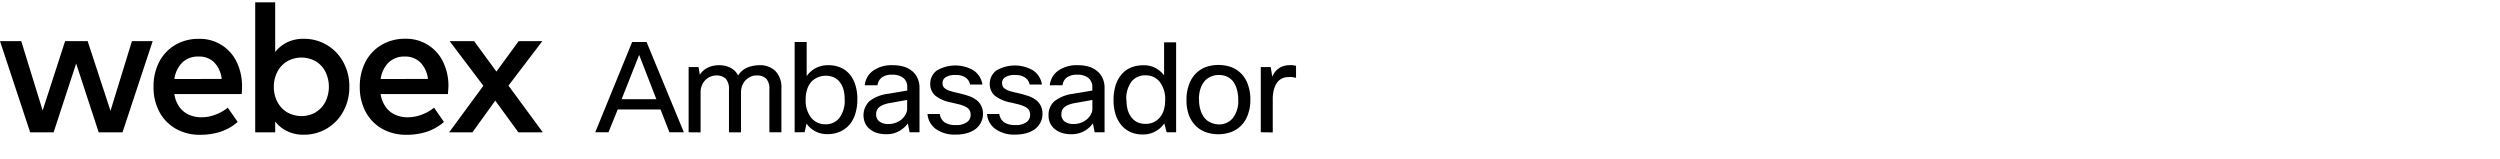 <svg xmlns="http://www.w3.org/2000/svg" width="378" height="24" fill="none" viewBox="0 0 378 24"><path fill="#000" d="M19.948 6.22h3.137l-4.562 13.789h-3.599l-3.41-10.406L8.105 20.01H4.562L0 6.219h3.211L6.448 16.7l3.396-10.48h3.41l3.452 10.536zM36.542 14.221H26.365a4.4 4.4 0 0 0 .777 1.973c.369.51.868.913 1.446 1.165a4.6 4.6 0 0 0 1.864.375 6 6 0 0 0 2.08-.38 6.8 6.8 0 0 0 1.908-1.074l1.498 2.158a7.6 7.6 0 0 1-2.616 1.489c-.988.31-2.02.463-3.055.453a7.3 7.3 0 0 1-3.656-.898 6.37 6.37 0 0 1-2.499-2.546 7.8 7.8 0 0 1-.897-3.807 8 8 0 0 1 .863-3.78 6.36 6.36 0 0 1 2.425-2.56 6.9 6.9 0 0 1 3.57-.915 6.14 6.14 0 0 1 5.692 3.453 8.26 8.26 0 0 1 .829 3.772q.006.436-.052 1.122m-3.021-2.287a4.26 4.26 0 0 0-1.153-2.52 3.2 3.2 0 0 0-2.347-.864 3.38 3.38 0 0 0-2.469.915 4.38 4.38 0 0 0-1.187 2.482zM49.416 6.798a6.7 6.7 0 0 1 2.49 2.59 7.6 7.6 0 0 1 .915 3.728 7.57 7.57 0 0 1-.915 3.725 6.7 6.7 0 0 1-5.981 3.526 5.6 5.6 0 0 1-2.49-.523 5.1 5.1 0 0 1-1.826-1.476v1.64h-3.021V.35h3.02v7.51a5.2 5.2 0 0 1 1.827-1.468 5.6 5.6 0 0 1 2.49-.526 6.7 6.7 0 0 1 3.491.932m-1.648 10.146a3.9 3.9 0 0 0 1.454-1.6 5.18 5.18 0 0 0 0-4.46 3.9 3.9 0 0 0-1.454-1.6 4.4 4.4 0 0 0-4.368 0c-.627.38-1.136.93-1.467 1.584a4.8 4.8 0 0 0-.527 2.261c-.014.785.167 1.56.527 2.257.331.655.84 1.203 1.467 1.584a4.4 4.4 0 0 0 4.368 0zM67.727 14.221H57.555a4.4 4.4 0 0 0 .777 1.973c.368.51.868.913 1.446 1.165a4.6 4.6 0 0 0 1.864.375 6 6 0 0 0 2.08-.38 6.8 6.8 0 0 0 1.908-1.074l1.493 2.158a7.5 7.5 0 0 1-2.611 1.489c-.99.31-2.023.463-3.06.453a7.34 7.34 0 0 1-3.655-.898 6.4 6.4 0 0 1-2.495-2.546 7.8 7.8 0 0 1-.902-3.807 8 8 0 0 1 .863-3.78 6.36 6.36 0 0 1 2.426-2.56 6.9 6.9 0 0 1 3.595-.927 6.15 6.15 0 0 1 5.692 3.452 8.3 8.3 0 0 1 .829 3.772c-.017.302-.048.678-.078 1.135m-3.02-2.287A4.3 4.3 0 0 0 63.55 9.43a3.22 3.22 0 0 0-2.34-.88 3.37 3.37 0 0 0-2.468.914 4.36 4.36 0 0 0-1.187 2.482zM82.077 20.009H78.38l-3.496-4.795-3.453 4.795h-3.526l5.18-7.04-5.098-6.75h3.703l3.367 4.606 3.366-4.605H82l-5.119 6.724zM101.22 20l-1.35-3.45H93.4L92 20h-2l5.58-13.65h2.18L103.4 20zm-7.23-5h5.25l-2.6-6.7zM104.12 20v-9.86h1.5l.19 1.16a3 3 0 0 1 1.31-1.12 3.9 3.9 0 0 1 1.59-.32 3.8 3.8 0 0 1 1.73.38c.501.261.909.67 1.17 1.17a3 3 0 0 1 1.44-1.22 5 5 0 0 1 1.77-.33 3.3 3.3 0 0 1 2.42.88 3.54 3.54 0 0 1 .91 2.66V20h-1.82v-6.46a2.3 2.3 0 0 0-.47-1.64 2 2 0 0 0-1.44-.49 2.1 2.1 0 0 0-1 .22 2.7 2.7 0 0 0-.75.57c-.21.236-.37.511-.47.81-.111.322-.165.66-.16 1v6h-1.82v-6.47a2.3 2.3 0 0 0-.49-1.64 2 2 0 0 0-1.43-.49c-.321 0-.638.068-.93.2a2.4 2.4 0 0 0-.76.54 2.5 2.5 0 0 0-.5.8 2.7 2.7 0 0 0-.18 1v6.07zM120.15 20V6.35h1.82v5.16a3.9 3.9 0 0 1 1.32-1.19 4 4 0 0 1 2-.46 4.5 4.5 0 0 1 1.77.34 3.7 3.7 0 0 1 1.38 1c.398.476.698 1.027.88 1.62.22.709.325 1.448.31 2.19a7.1 7.1 0 0 1-.33 2.27 4.6 4.6 0 0 1-.93 1.65 4 4 0 0 1-1.42 1 4.6 4.6 0 0 1-1.8.35 3.74 3.74 0 0 1-3.2-1.59l-.29 1.3zm7.56-5a5.3 5.3 0 0 0-.21-1.58 3.3 3.3 0 0 0-.61-1.11 2.4 2.4 0 0 0-.91-.65 3 3 0 0 0-1.13-.21c-.394 0-.785.079-1.15.23-.377.146-.718.37-1 .66-.287.322-.505.7-.64 1.11a4.7 4.7 0 0 0-.24 1.55 4.24 4.24 0 0 0 .82 2.79 2.68 2.68 0 0 0 2.16 1 2.62 2.62 0 0 0 2.08-.91c.62-.841.915-1.878.83-2.92zM130.75 12.89a3.07 3.07 0 0 1 1.26-2.2 4.87 4.87 0 0 1 3-.83 5.7 5.7 0 0 1 1.72.24c.464.15.893.391 1.26.71.338.295.602.665.77 1.08.185.437.277.907.27 1.38V20h-1.5l-.26-1.34c-.347.471-.79.863-1.3 1.15a3.8 3.8 0 0 1-2 .48 4.4 4.4 0 0 1-1.45-.22 3.2 3.2 0 0 1-1.07-.6 2.5 2.5 0 0 1-.66-.89 3 3 0 0 1 .64-3.26 5.7 5.7 0 0 1 2.87-1.14l2.88-.49v-.5a1.74 1.74 0 0 0-.59-1.4 2.54 2.54 0 0 0-1.69-.49 2.45 2.45 0 0 0-1.59.43c-.354.29-.58.706-.63 1.16zm3.65 5.86c.341-.002.68-.063 1-.18.327-.113.631-.282.9-.5.25-.21.46-.465.62-.75.161-.286.244-.61.24-.94v-1.27l-2.45.44a5.6 5.6 0 0 0-1.09.27q-.37.138-.68.38c-.155.13-.278.295-.36.48a1.6 1.6 0 0 0-.11.59 1.3 1.3 0 0 0 .5 1.1c.42.285.924.419 1.43.38M146.76 17.33a1.24 1.24 0 0 0-.2-.72 1.4 1.4 0 0 0-.57-.47 5 5 0 0 0-.9-.34l-1.2-.29a5.5 5.5 0 0 1-2.49-1.06 2.32 2.32 0 0 1-.75-1.79 2.48 2.48 0 0 1 1-2 5.5 5.5 0 0 1 5.58 0 3.15 3.15 0 0 1 1.31 2.12h-1.86a1.64 1.64 0 0 0-.7-1.06 2.57 2.57 0 0 0-1.5-.38 2.6 2.6 0 0 0-1.5.34 1 1 0 0 0-.47.85c-.003.171.027.341.09.5a.92.92 0 0 0 .35.39c.212.145.445.257.69.33q.577.184 1.17.3c.56.13 1.09.27 1.56.43.43.13.836.329 1.2.59a2.51 2.51 0 0 1 1.05 2.17c.007.43-.089.855-.28 1.24-.187.39-.461.732-.8 1a4.1 4.1 0 0 1-1.29.64 6.2 6.2 0 0 1-1.75.23 4.84 4.84 0 0 1-3-.85 3.05 3.05 0 0 1-1.26-2.26h1.86a1.82 1.82 0 0 0 .76 1.28 3 3 0 0 0 1.65.39 2.75 2.75 0 0 0 1.69-.44 1.31 1.31 0 0 0 .56-1.14M155.75 17.33a1.24 1.24 0 0 0-.2-.72 1.4 1.4 0 0 0-.57-.47 5 5 0 0 0-.9-.34l-1.2-.29a5.5 5.5 0 0 1-2.48-1.06 2.32 2.32 0 0 1-.75-1.79 2.48 2.48 0 0 1 1-2 5.5 5.5 0 0 1 5.58 0 3.15 3.15 0 0 1 1.31 2.12h-1.86a1.64 1.64 0 0 0-.7-1.06 2.54 2.54 0 0 0-1.5-.38 2.6 2.6 0 0 0-1.5.34 1 1 0 0 0-.47.85c-.005.172.029.343.1.5a.83.83 0 0 0 .34.39c.212.145.445.257.69.33q.577.184 1.17.3c.56.13 1.09.27 1.56.43.43.13.836.329 1.2.59a2.51 2.51 0 0 1 1.05 2.17c.007.43-.089.855-.28 1.24-.187.39-.461.732-.8 1a4.1 4.1 0 0 1-1.29.64 6.2 6.2 0 0 1-1.75.23 4.84 4.84 0 0 1-3-.85 3.05 3.05 0 0 1-1.26-2.26h1.86a1.82 1.82 0 0 0 .76 1.28 3.05 3.05 0 0 0 1.65.39 2.75 2.75 0 0 0 1.69-.44 1.3 1.3 0 0 0 .55-1.14M158.73 12.89a3.07 3.07 0 0 1 1.26-2.2 4.87 4.87 0 0 1 3-.83 5.6 5.6 0 0 1 1.71.24c.465.147.894.389 1.26.71.341.295.608.665.78 1.08.185.437.277.907.27 1.38V20h-1.5l-.26-1.34c-.347.471-.79.863-1.3 1.15a3.85 3.85 0 0 1-2 .48 4.3 4.3 0 0 1-1.45-.22 3.2 3.2 0 0 1-1.07-.6 2.65 2.65 0 0 1-.67-.89 2.74 2.74 0 0 1-.22-1.12 2.753 2.753 0 0 1 .87-2.14 5.7 5.7 0 0 1 2.86-1.14l2.89-.49v-.5a1.74 1.74 0 0 0-.59-1.4 2.56 2.56 0 0 0-1.69-.49 2.45 2.45 0 0 0-1.59.43 1.65 1.65 0 0 0-.63 1.16zm3.67 5.86a3.06 3.06 0 0 0 1.9-.68c.253-.21.466-.464.63-.75.161-.286.244-.61.24-.94v-1.27l-2.45.44a5.4 5.4 0 0 0-1.09.27 2.4 2.4 0 0 0-.68.38 1.2 1.2 0 0 0-.36.48 1.6 1.6 0 0 0-.11.59 1.33 1.33 0 0 0 .49 1.1c.421.283.925.416 1.43.38M176.4 20l-.36-1.34a3.85 3.85 0 0 1-3.31 1.67 4.4 4.4 0 0 1-1.72-.33 3.8 3.8 0 0 1-1.39-1 4.7 4.7 0 0 1-.92-1.62 7 7 0 0 1-.33-2.22 7.4 7.4 0 0 1 .33-2.32c.195-.603.507-1.16.92-1.64.387-.438.87-.78 1.411-1a4.9 4.9 0 0 1 1.819-.33 3.8 3.8 0 0 1 1.901.43c.491.275.92.65 1.259 1.1v-5h1.82V20zm-6.07-4.83a5.2 5.2 0 0 0 .21 1.55c.128.405.332.781.601 1.11a2.5 2.5 0 0 0 .899.68c.365.151.756.226 1.15.22a2.9 2.9 0 0 0 1.25-.26c.362-.173.683-.422.94-.73.273-.328.474-.71.591-1.12a5 5 0 0 0 .2-1.43c.066-1-.22-1.99-.81-2.8a2.68 2.68 0 0 0-2.171-1 2.65 2.65 0 0 0-2.079.91 4.33 4.33 0 0 0-.811 2.87zM179.4 15.07a6.3 6.3 0 0 1 .39-2.31 4.6 4.6 0 0 1 1-1.63 4.3 4.3 0 0 1 1.55-1 5.92 5.92 0 0 1 3.78 0 4.1 4.1 0 0 1 1.55 1c.449.464.79 1.02 1 1.63.271.74.399 1.523.38 2.31a6.3 6.3 0 0 1-.37 2.27 4.55 4.55 0 0 1-1 1.63c-.438.44-.967.782-1.55 1a5.78 5.78 0 0 1-3.85 0 4.3 4.3 0 0 1-1.54-1 4.6 4.6 0 0 1-1-1.63 6.3 6.3 0 0 1-.34-2.27m1.9 0c-.013.546.065 1.09.23 1.61.129.43.339.83.62 1.18a2.54 2.54 0 0 0 1 .71c.38.162.788.243 1.2.24a2.67 2.67 0 0 0 2.05-.95c.599-.802.89-1.792.82-2.79a5.3 5.3 0 0 0-.23-1.63 3.4 3.4 0 0 0-.59-1.18 2.6 2.6 0 0 0-.94-.7 3 3 0 0 0-1.16-.22 2.9 2.9 0 0 0-1.18.23 2.64 2.64 0 0 0-1 .71 3.6 3.6 0 0 0-.62 1.17 5 5 0 0 0-.22 1.62zM190.631 20v-9.86h1.5l.24 1.46a2.69 2.69 0 0 1 2.51-1.74q.315-.025.63 0l.45.09v1.82a5 5 0 0 0-.56-.11 3 3 0 0 0-.61 0c-.309 0-.615.06-.9.18a2 2 0 0 0-.75.59 3.2 3.2 0 0 0-.51 1.06 5.5 5.5 0 0 0-.19 1.58v4.95z"/></svg>
